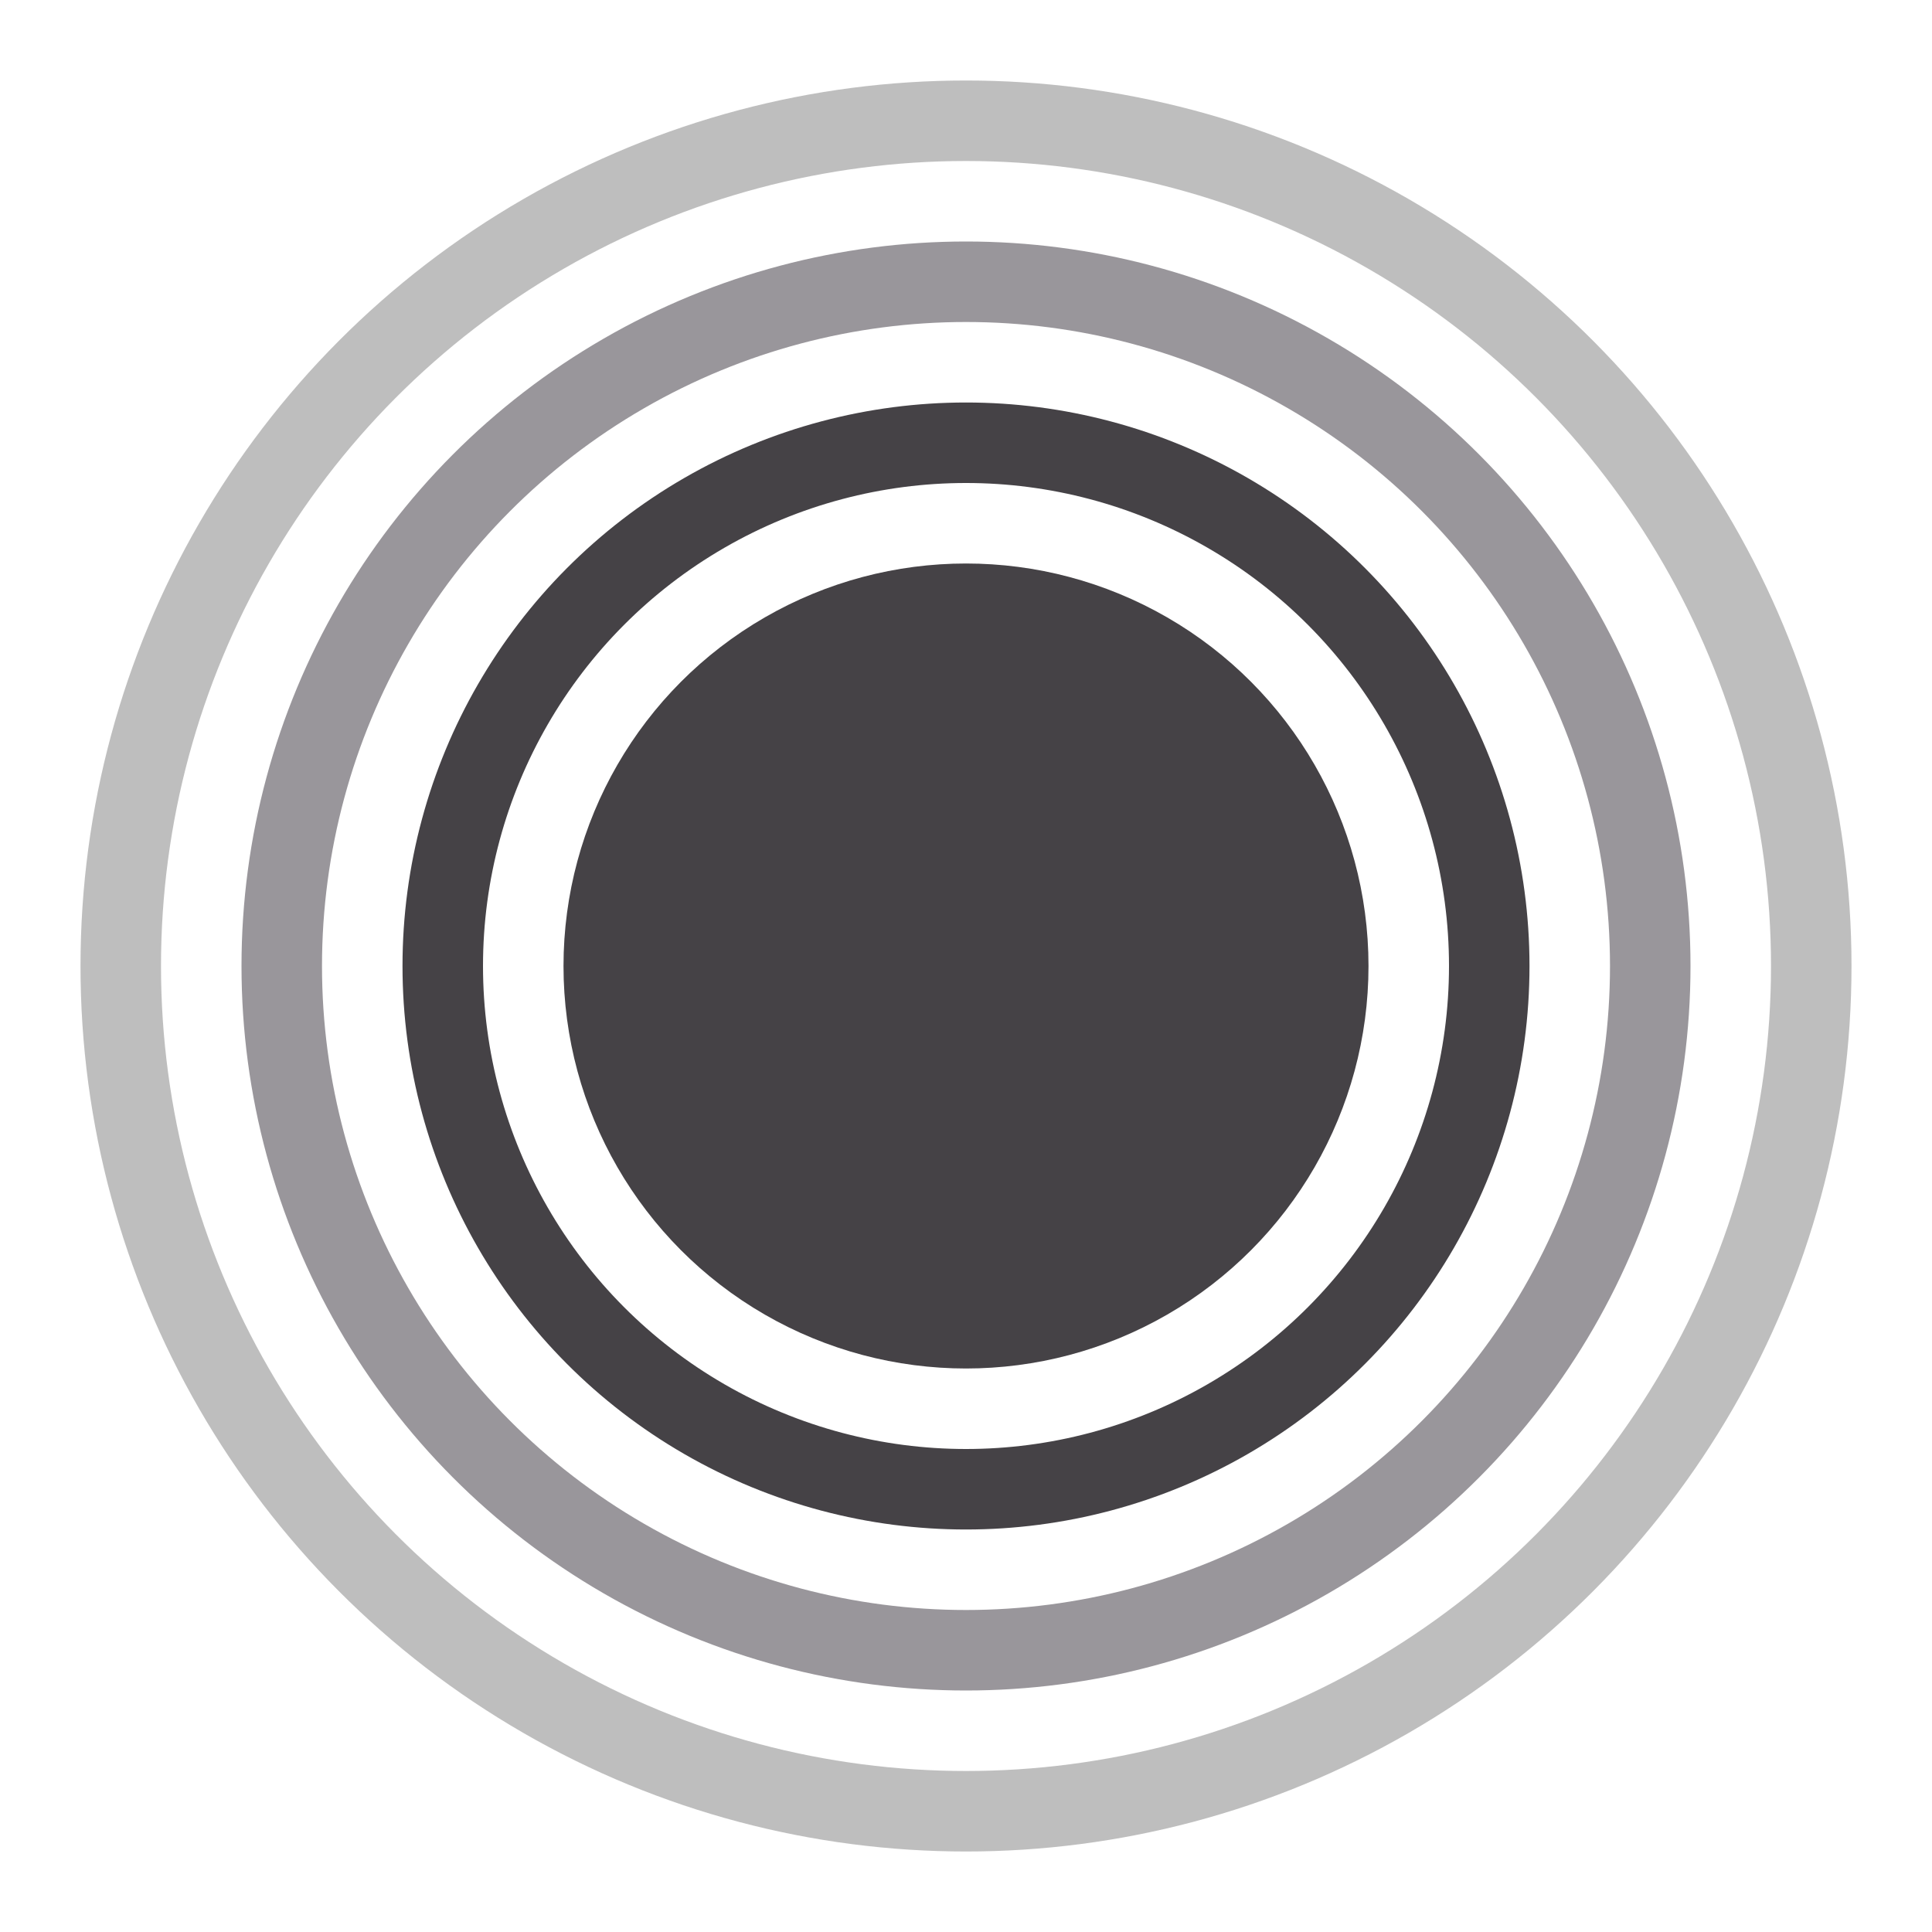 <svg width="24" height="24" viewBox="0 0 24 24" fill="none" xmlns="http://www.w3.org/2000/svg">
<circle cx="12" cy="12" r="5" fill="#454246"/>
<circle cx="12" cy="12" r="6.5" stroke="#454246"/>
<circle cx="12" cy="12" r="8.5" stroke="#99969B"/>
<circle cx="12" cy="12" r="10.5" stroke="#BEBEBE"/>
</svg>
